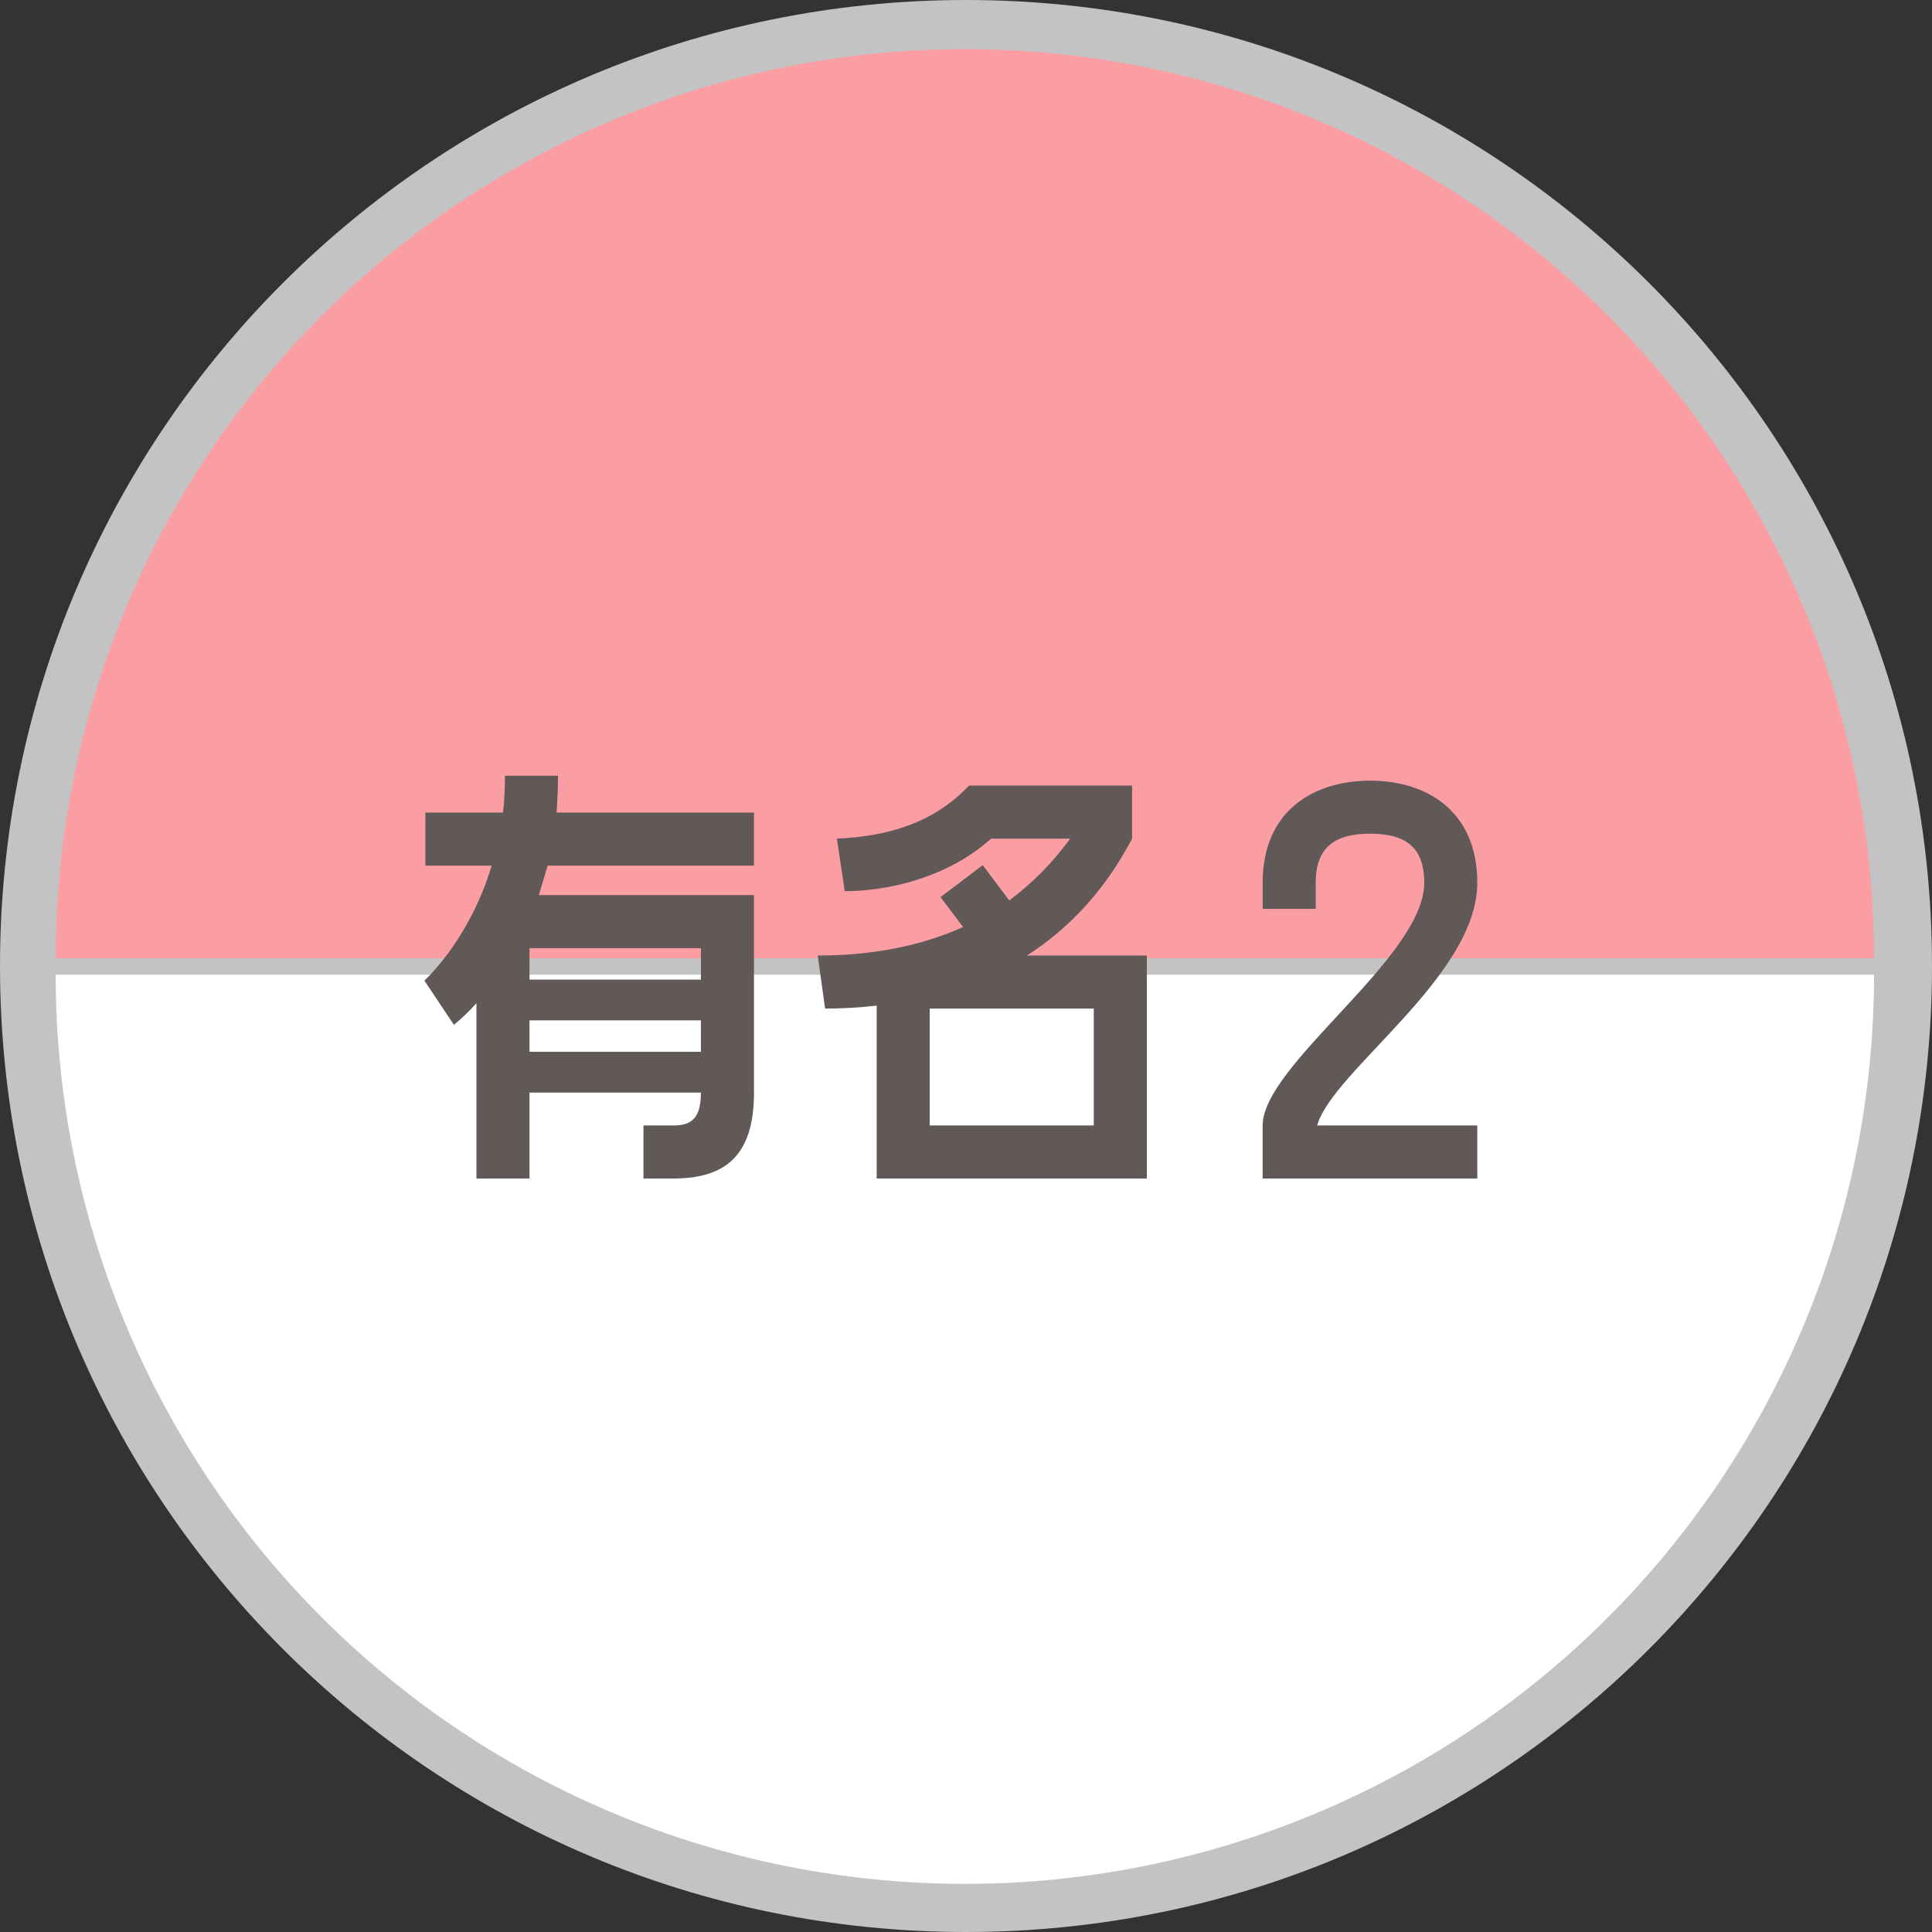 <svg width="59" height="59" viewBox="0 0 59 59" fill="none" xmlns="http://www.w3.org/2000/svg">
<rect x="0" y="0" width="59" height="59" fill="#333333" stroke="none"/>
<path d="M59 29.5C59 45.792 45.792 59 29.5 59C13.208 59 0 45.792 0 29.5C0 13.208 13.208 0 29.5 0C45.792 0 59 13.208 59 29.5Z" fill="#C4C3C3"/>
<path d="M57.23 29.265C57.23 25.619 56.512 22.008 55.117 18.64C53.721 15.271 51.676 12.21 49.098 9.632C46.52 7.054 43.459 5.009 40.09 3.613C36.722 2.218 33.111 1.5 29.465 1.5C25.819 1.5 22.208 2.218 18.84 3.613C15.471 5.009 12.41 7.054 9.832 9.632C7.254 12.21 5.209 15.271 3.813 18.64C2.418 22.008 1.7 25.619 1.7 29.265L57.23 29.265Z" fill="#FB9EA4"/>
<path d="M1.7 29.765C1.7 33.411 2.418 37.022 3.814 40.39C5.209 43.759 7.254 46.82 9.832 49.398C12.41 51.976 15.471 54.021 18.84 55.416C22.208 56.812 25.819 57.53 29.465 57.53C33.111 57.53 36.722 56.812 40.09 55.416C43.459 54.021 46.52 51.976 49.098 49.398C51.676 46.82 53.721 43.759 55.117 40.39C56.512 37.022 57.23 33.411 57.23 29.765L1.7 29.765Z" fill="white"/>
<path d="M15.42 23.69H17.04C17.04 24.08 17.025 24.455 16.995 24.815H23.025V26.435H16.725L16.455 27.335H23.025V33.365C23.025 35.225 22.215 35.99 20.565 35.99H19.65V34.37H20.565C21.12 34.37 21.405 34.145 21.405 33.365H16.17V35.99H14.55V30.635C14.145 31.085 13.86 31.295 13.86 31.295L12.96 29.945C12.96 29.945 14.325 28.73 15.015 26.435H12.99V24.815H15.36C15.405 24.455 15.42 24.08 15.42 23.69ZM21.405 29.915V28.955H16.17V29.915H21.405ZM16.17 32.12H21.405V31.16H16.17V32.12ZM34.572 23.99V25.61C33.732 27.215 32.622 28.37 31.362 29.18H35.022V35.99H26.772V30.71C26.247 30.77 25.722 30.8 25.197 30.8L24.972 29.18C26.532 29.18 28.047 28.925 29.412 28.31L28.722 27.395L30.012 26.42L30.822 27.5C31.497 26.99 32.127 26.375 32.682 25.61H30.267C28.932 26.81 27.102 27.215 25.797 27.215L25.557 25.61C27.222 25.535 28.557 25.085 29.592 23.99H34.572ZM33.402 34.37V30.8H28.392V34.37H33.402ZM41.844 23.84C43.554 23.84 45.114 24.755 45.114 26.96C45.114 29.825 40.689 32.705 40.224 34.37H45.114V35.99H38.559V34.37C38.559 32.51 43.494 29.24 43.494 26.96C43.494 25.91 42.969 25.46 41.844 25.46C40.719 25.46 40.179 25.91 40.179 26.96V27.755H38.559V26.96C38.559 24.755 40.119 23.84 41.844 23.84Z" fill="#615858"/>
</svg>
